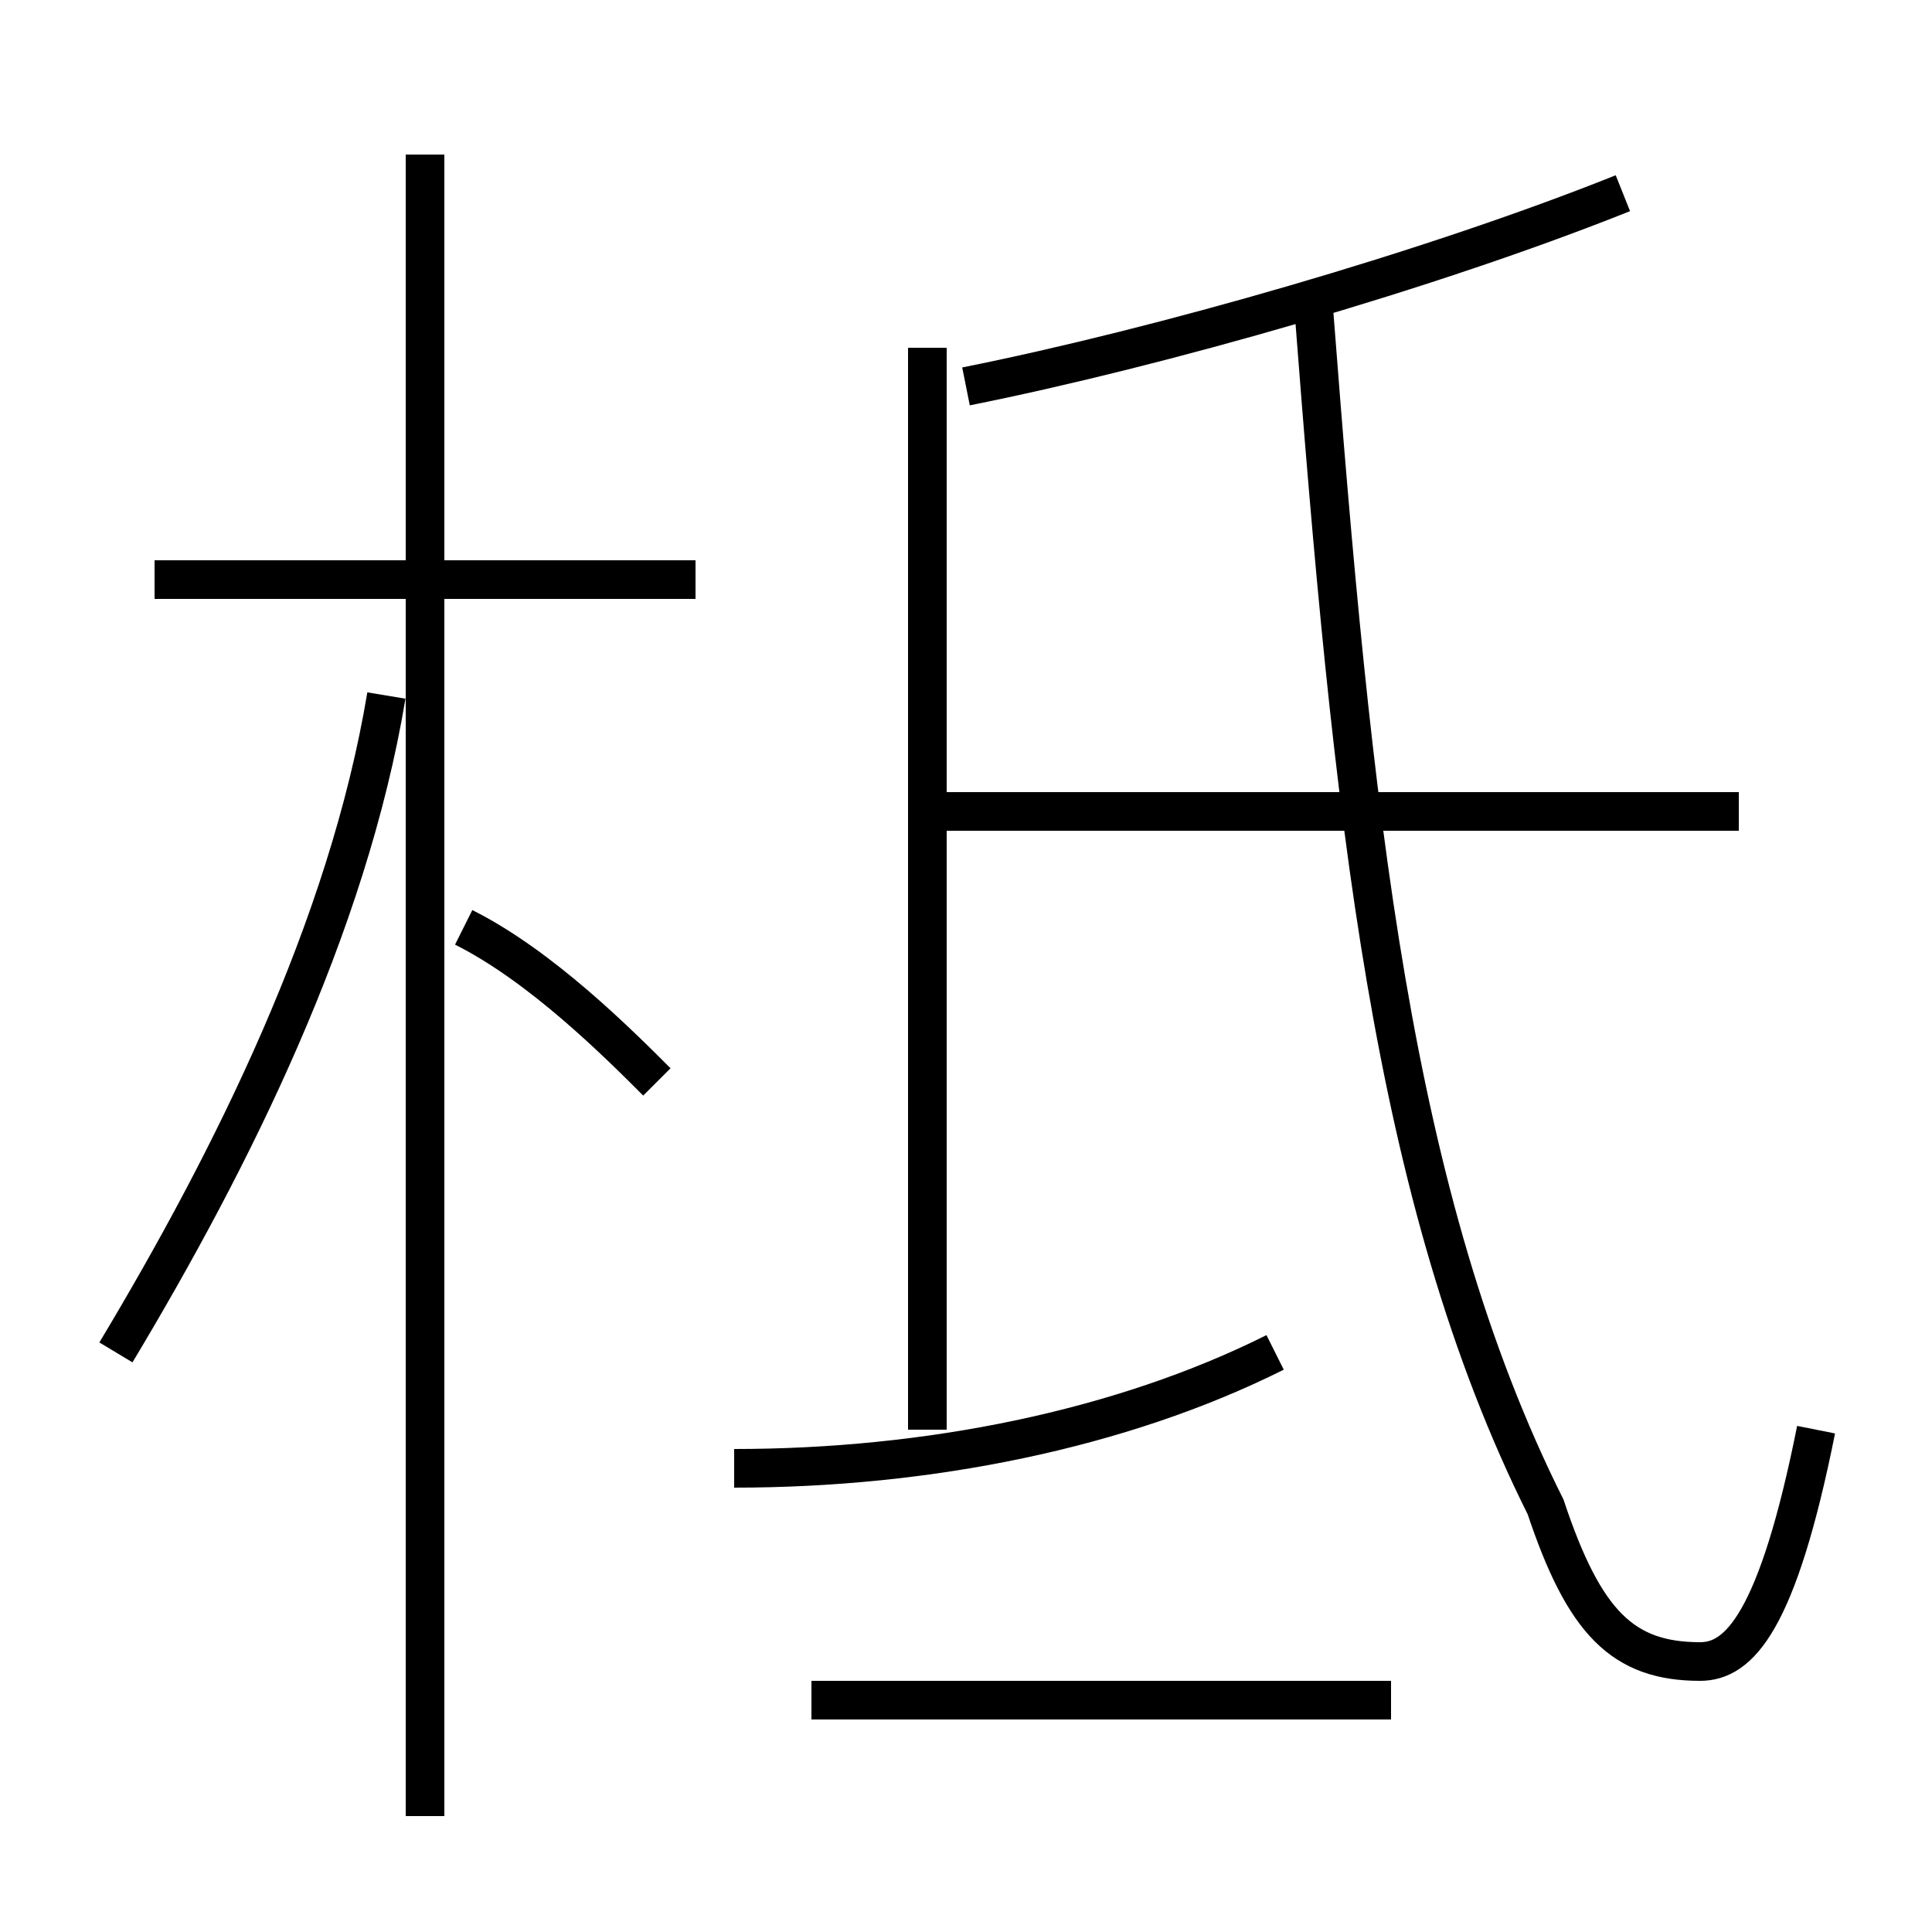 <?xml version='1.0' encoding='utf8'?>
<svg viewBox="0.0 -6.0 50.0 50.0" version="1.1" xmlns="http://www.w3.org/2000/svg">
<rect x="0.0" y="-6.0" width="50.0" height="50.0" fill="#808080" stroke="none"/>
<rect x="-1000" y="-1000" width="2000" height="2000" stroke="white" fill="white"/>
<g style="fill:white;stroke:#000000;  stroke-width:1">
<path d="M 47 -7 C 46 -2 45 -1 44 -1 C 42 -1 41 -2 40 -5 C 36 -13 35 -23 34 -36 M 3 -9 C 6 -14 9 -20 10 -26 M 36 0 L 21 0 M 19 -6 C 24 -6 29 -7 33 -9 M 17 -16 C 16 -17 14 -19 12 -20 M 18 -29 L 4 -29 M 24 -7 L 24 -35 M 45 -23 L 24 -23 M 25 -34 C 30 -35 37 -37 42 -39 M 11 3 L 11 -40" transform="translate(0.0 38.0)" />
</g>
</svg>